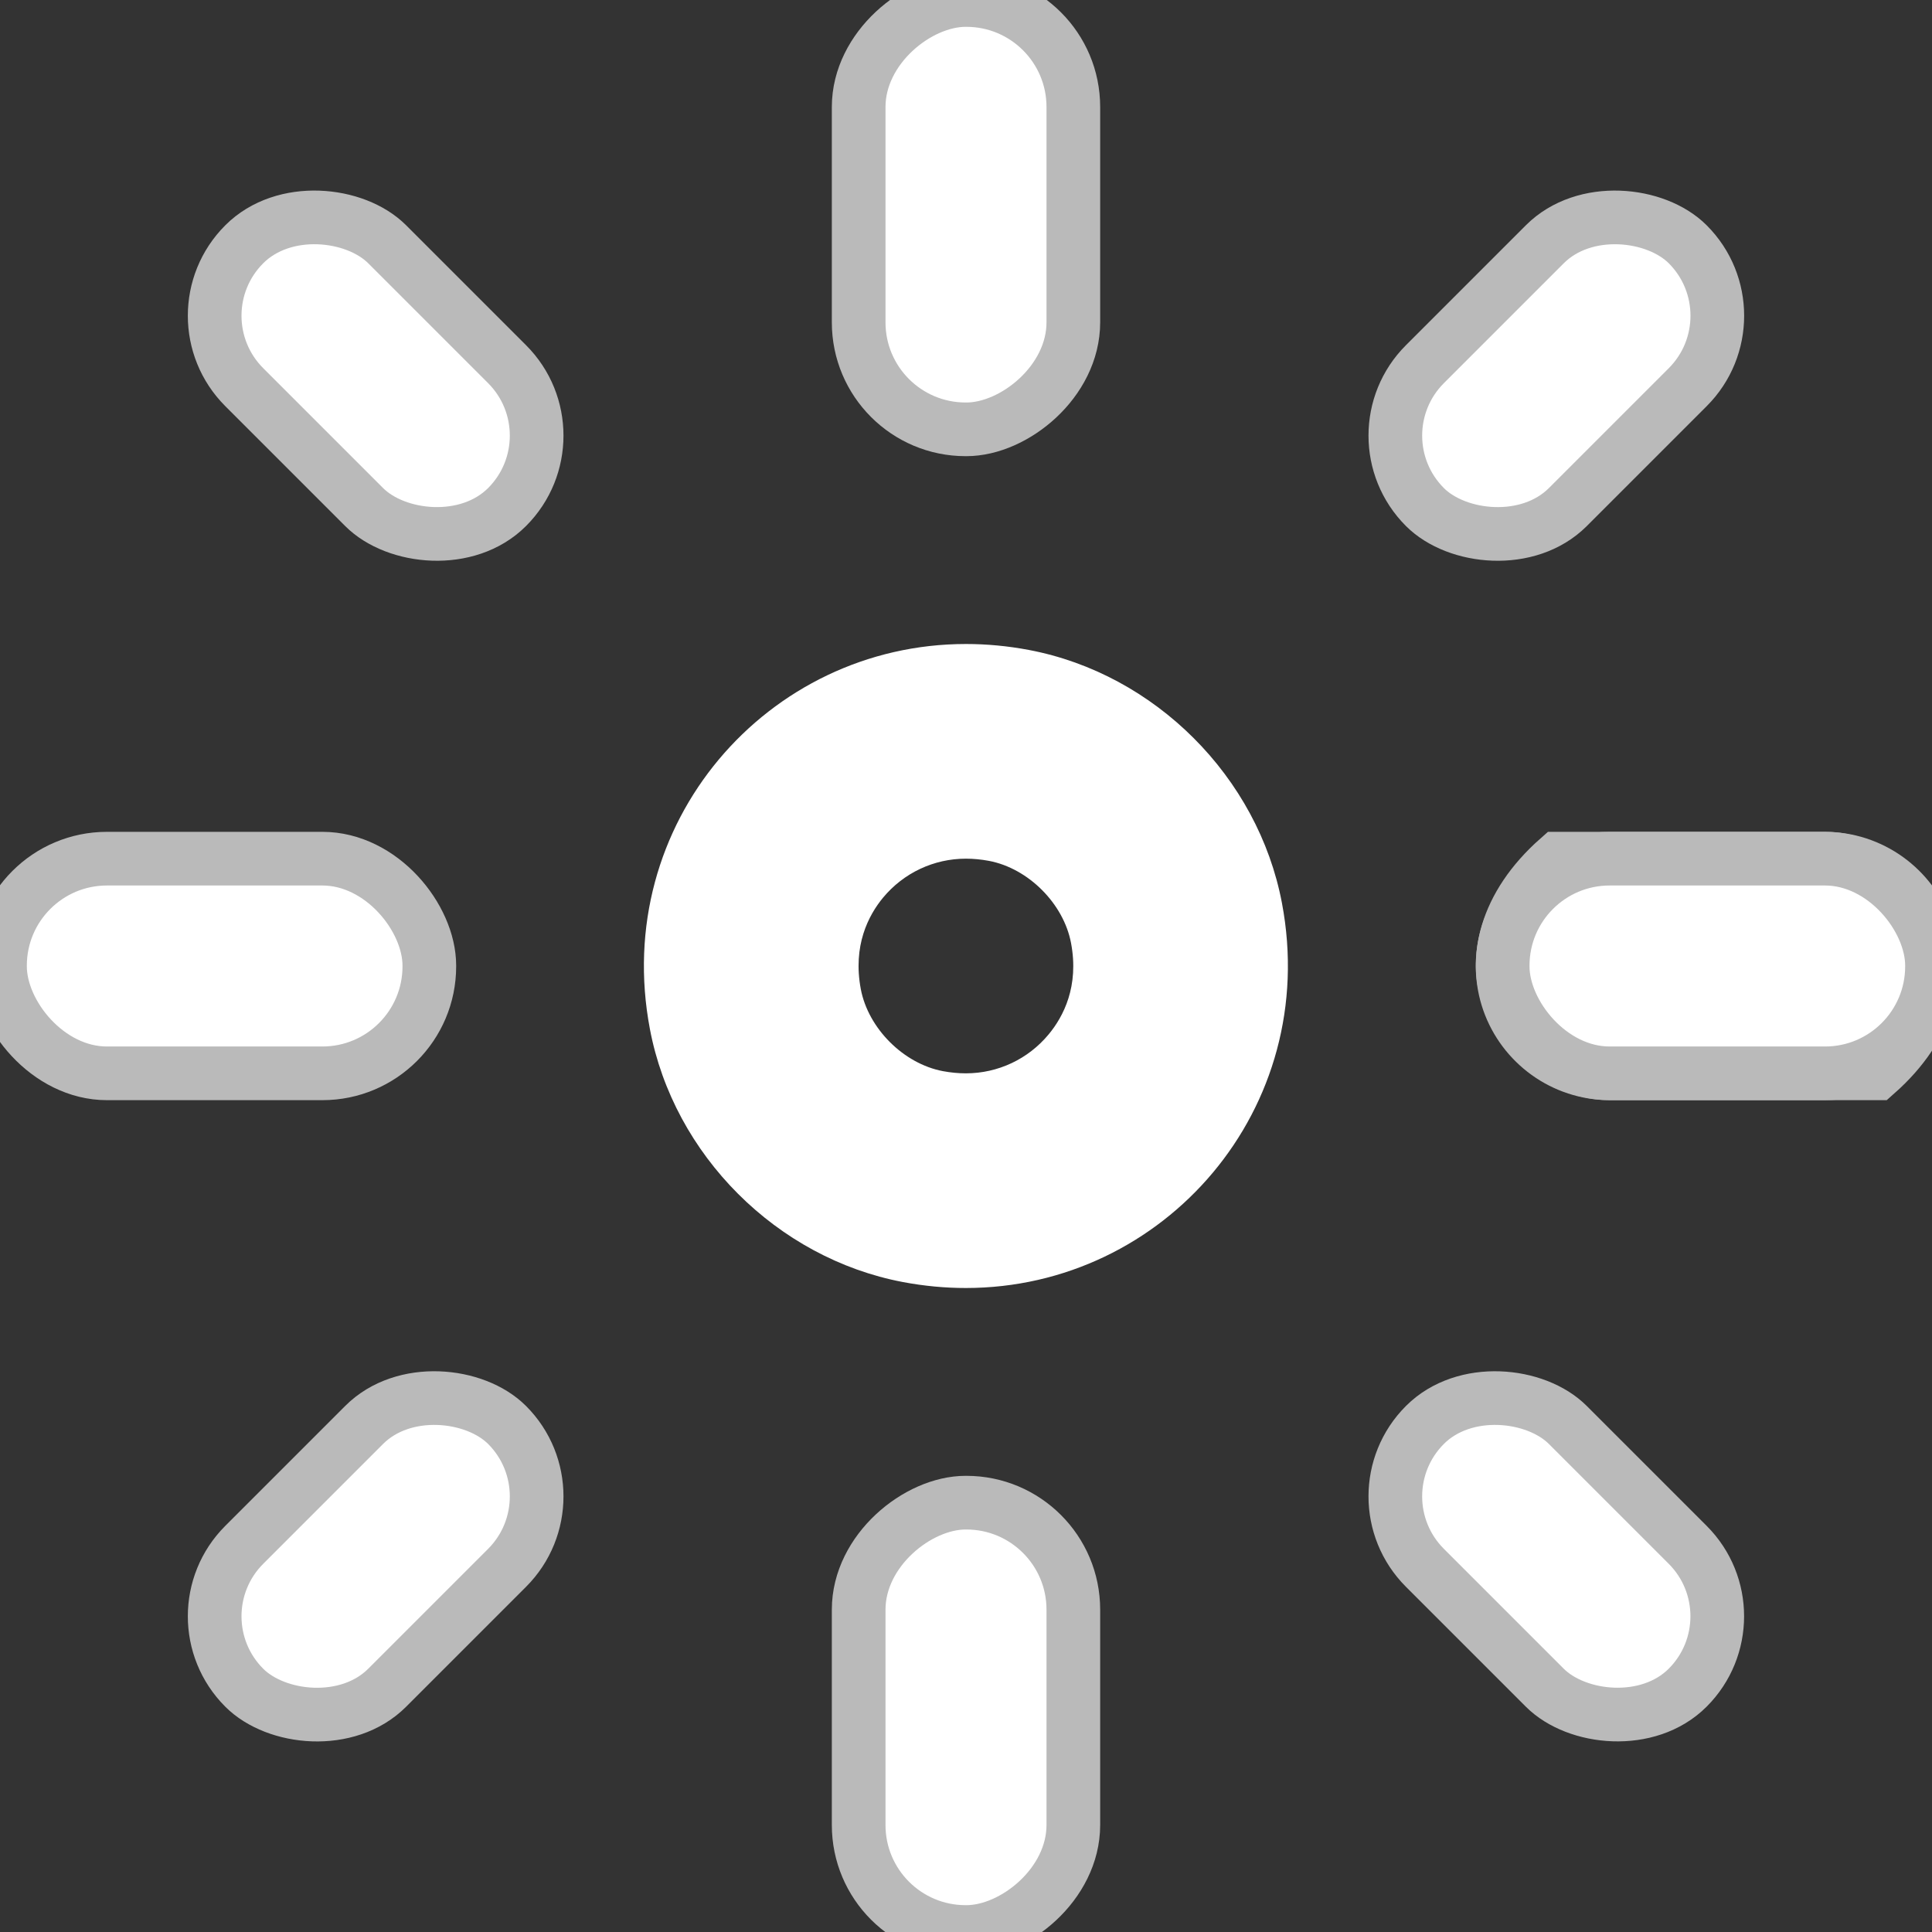 <svg width="32px" height="32px" viewBox="0 0 36 36" xmlns="http://www.w3.org/2000/svg" fill="#bababa" stroke="#bababa"><rect x="0" y="0" width="36" height="36" fill="#333333" stroke="none"/><g id="SVGRepo_bgCarrier" stroke-width="0"></g><g id="SVGRepo_tracerCarrier" stroke-linecap="round" stroke-linejoin="round"></g><g id="SVGRepo_iconCarrier"> <g id="Lager_93" data-name="Lager 93" transform="translate(2 2)"> <g id="Sun_3_Brightness_3" data-name="Sun 3, Brightness 3"> <path id="Path_68" data-name="Path 68" d="M32,14H27.033c-2,1.769-.779,4,.967,4h4.967C34.966,16.231,33.746,14,32,14Z" fill="#ffffff"></path> <g id="Path_69" data-name="Path 69" fill="none" stroke-miterlimit="10"> <path d="M17.172,10.111a6,6,0,1,0,4.715,4.715A6.01,6.01,0,0,0,17.172,10.111Z" stroke="none"></path> <path d="M 15.999 14 C 15.4 14 14.838 14.265 14.455 14.726 C 14.181 15.057 13.887 15.622 14.04 16.432 C 14.179 17.163 14.836 17.82 15.568 17.959 C 15.713 17.986 15.858 18 15.997 18 C 16.596 18 17.158 17.735 17.54 17.274 C 17.815 16.943 18.11 16.378 17.957 15.571 C 17.818 14.837 17.161 14.18 16.428 14.041 C 16.283 14.014 16.138 14 15.999 14 L 15.999 14 M 15.999 10 C 16.382 10 16.775 10.036 17.172 10.111 C 19.521 10.556 21.442 12.477 21.887 14.826 C 22.612 18.656 19.696 22 15.997 22 C 15.614 22 15.221 21.964 14.824 21.889 C 12.476 21.444 10.554 19.523 10.11 17.175 C 9.383 13.344 12.3 10 15.999 10 Z" stroke="none" fill="#ffffff"></path> </g> <rect id="Rectangle_26" data-name="Rectangle 26" width="8" height="4" rx="1.993" transform="translate(26 14)" fill="#ffffff"></rect> <rect id="Rectangle_27" data-name="Rectangle 27" width="8" height="4" rx="1.993" transform="translate(18 26) rotate(90)" fill="#ffffff"></rect> <rect id="Rectangle_28" data-name="Rectangle 28" width="8" height="4" rx="1.993" transform="translate(18 -2) rotate(90)" fill="#ffffff"></rect> <rect id="Rectangle_29" data-name="Rectangle 29" width="8" height="4" rx="1.993" transform="translate(-2 14)" fill="#ffffff"></rect> <g id="Group_22" data-name="Group 22"> <rect id="Rectangle_30" data-name="Rectangle 30" width="6.925" height="3.766" rx="1.883" transform="translate(23.22 6.117) rotate(-45)" fill="#ffffff"></rect> </g> <g id="Group_23" data-name="Group 23"> <rect id="Rectangle_31" data-name="Rectangle 31" width="3.766" height="6.925" rx="1.883" transform="matrix(0.707, -0.707, 0.707, 0.707, 23.22, 25.883)" fill="#ffffff"></rect> </g> <g id="Group_24" data-name="Group 24"> <rect id="Rectangle_32" data-name="Rectangle 32" width="3.766" height="6.925" rx="1.883" transform="translate(1.22 3.883) rotate(-45)" fill="#ffffff"></rect> </g> <g id="Group_25" data-name="Group 25"> <rect id="Rectangle_33" data-name="Rectangle 33" width="6.925" height="3.766" rx="1.883" transform="translate(1.22 28.117) rotate(-45)" fill="#ffffff"></rect> </g> </g> </g> </g></svg>